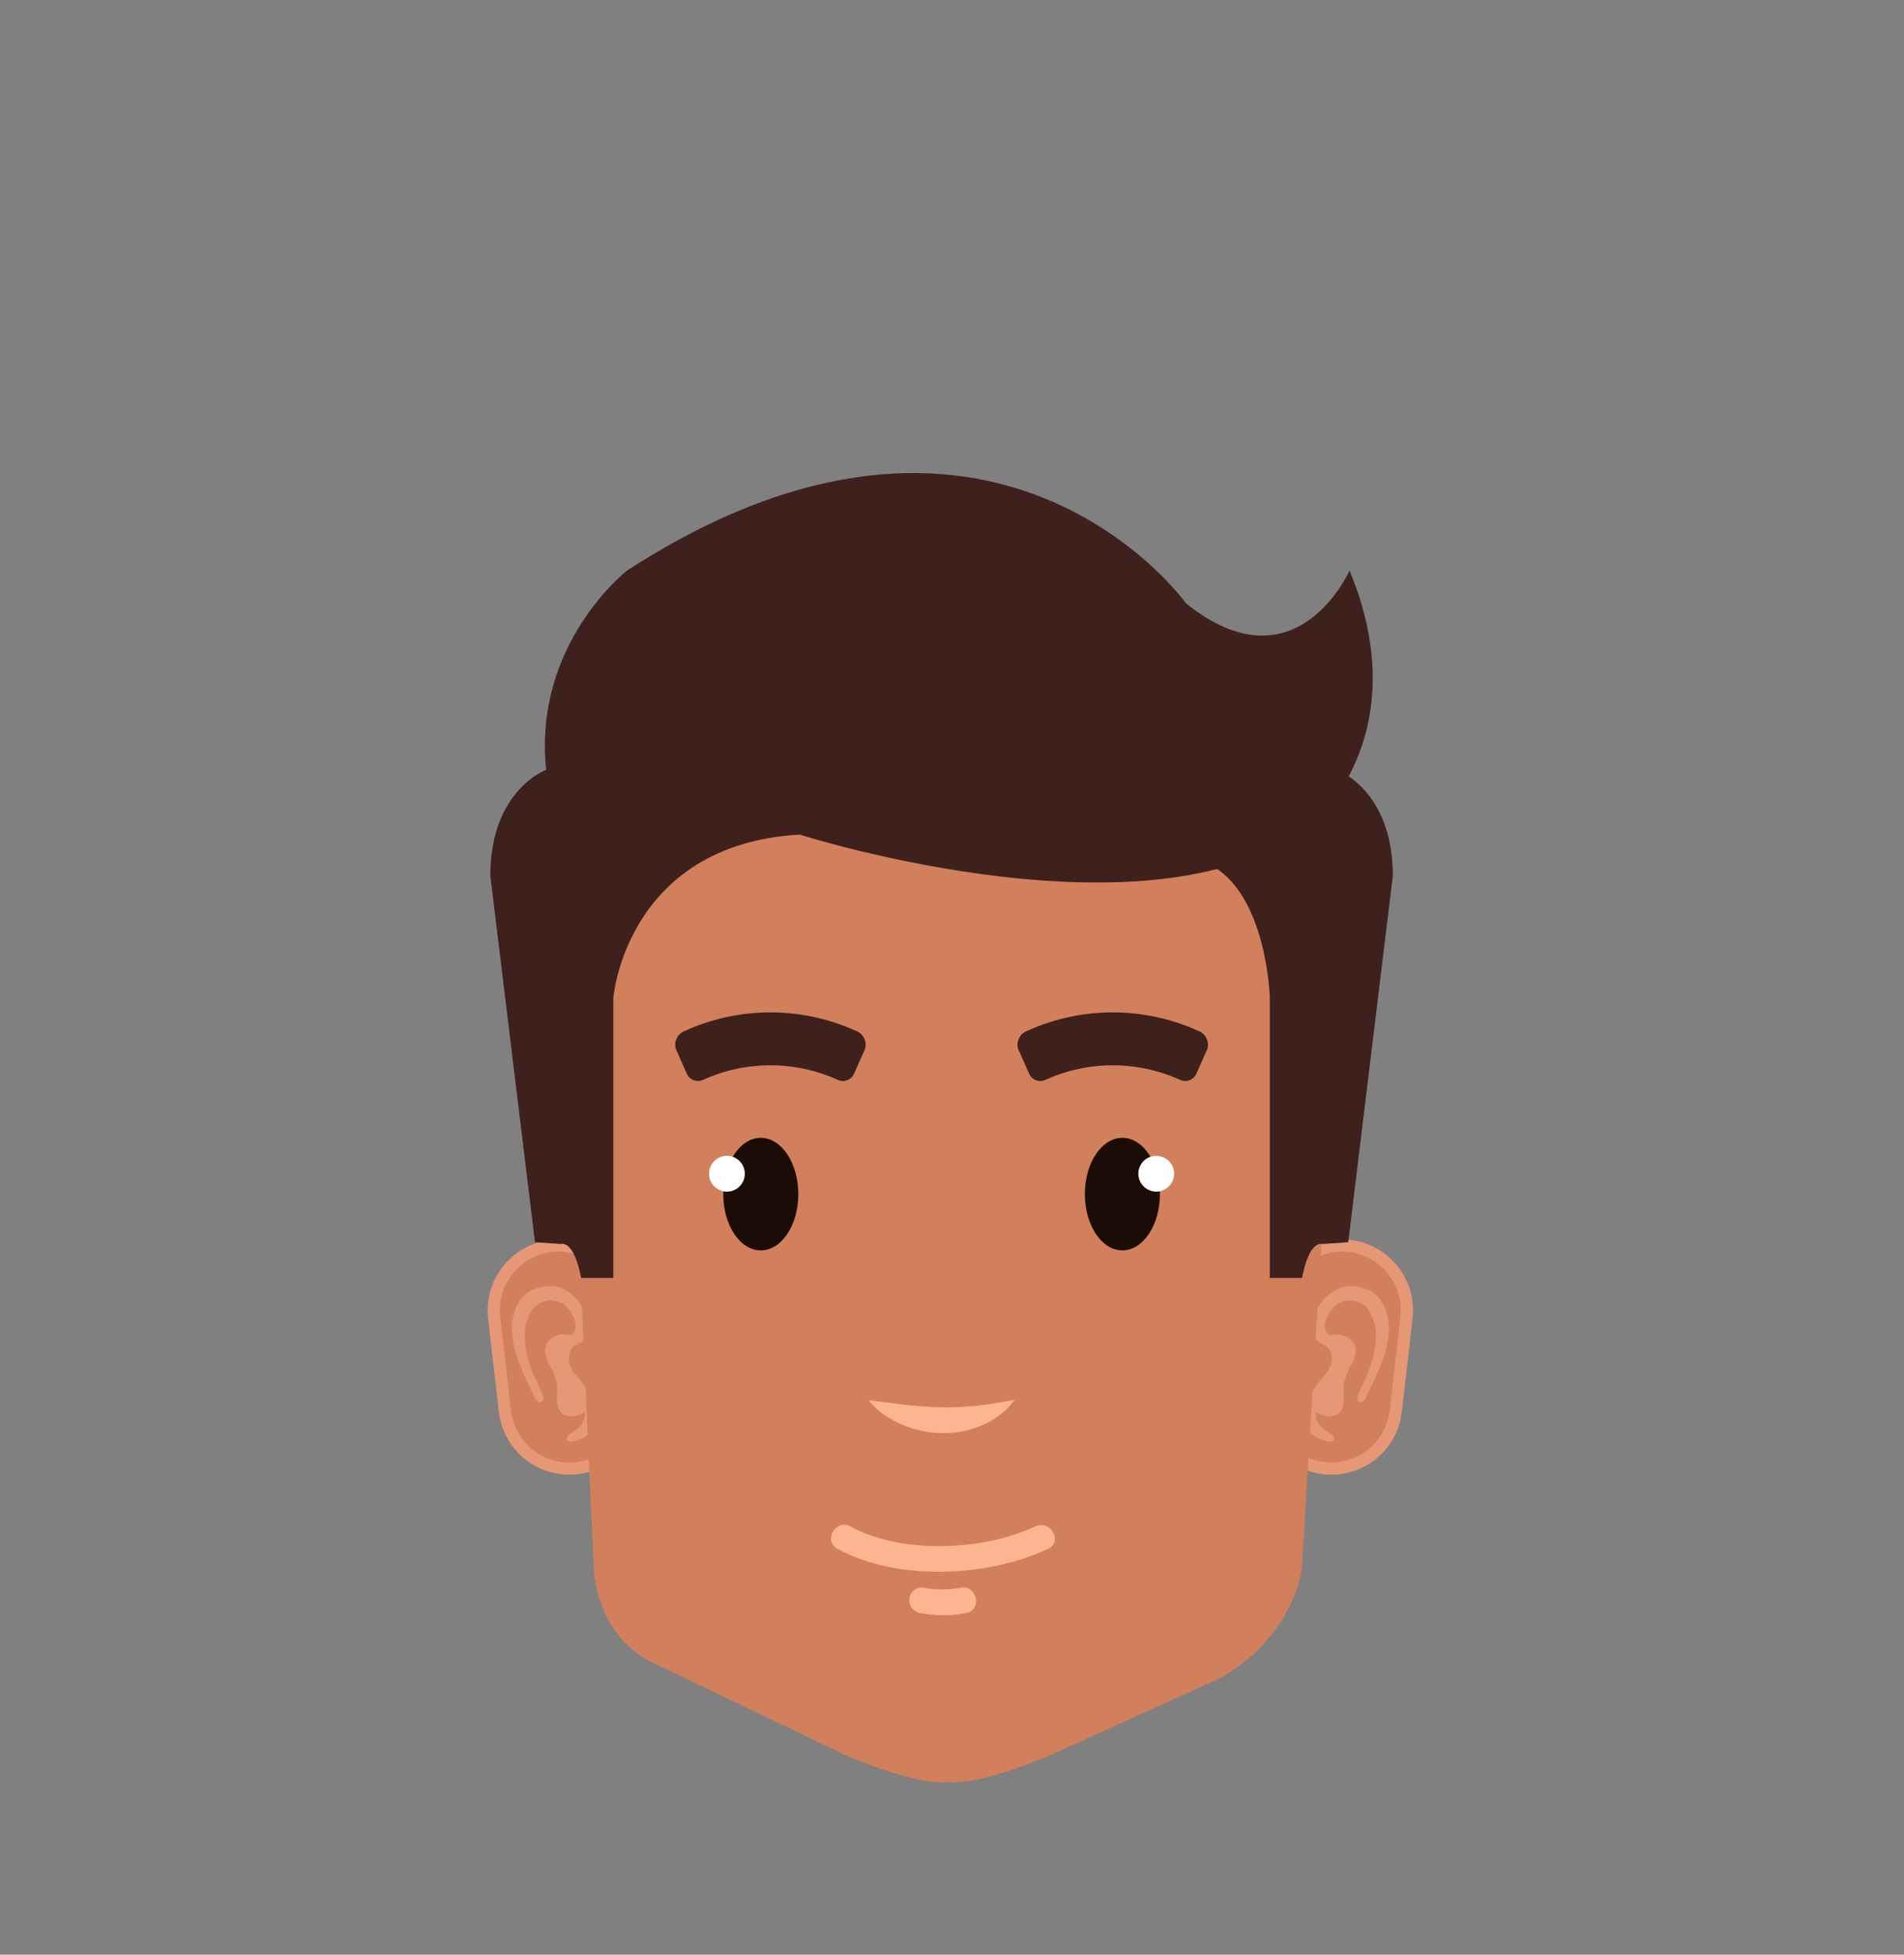 <svg xmlns="http://www.w3.org/2000/svg" xmlns:xlink="http://www.w3.org/1999/xlink" width="267" height="274" viewBox="0 0 267 274">
  <rect x="0" y="0" width="267" height="274" fill="#808080" stroke="none"/>
  <defs>
    <clipPath id="clip-path">
      <rect id="Rectangle_1151" data-name="Rectangle 1151" width="267" height="274" rx="26" transform="translate(0 0.116)" fill="#fff"/>
    </clipPath>
  </defs>
  <g id="Mask_Group_30" data-name="Mask Group 30" transform="translate(0 -0.116)" clip-path="url(#clip-path)">
    <g id="Group_1258" data-name="Group 1258" transform="translate(68.382 66.43)">
      <g id="Group_1250" data-name="Group 1250" transform="translate(0 107.428)">
        <g id="Group_1248" data-name="Group 1248" transform="translate(109.212)">
          <path id="Path_3183" data-name="Path 3183" d="M234.15,156.135a9.085,9.085,0,0,0-10.075,7.988L222.568,177.2a9.1,9.1,0,0,0,18.07,2.089l1.5-13.087A9.077,9.077,0,0,0,234.15,156.135Z" transform="translate(-222.508 -155.211)" fill="#d27f5c"/>
          <path id="Path_3184" data-name="Path 3184" d="M233.924,155.785a9.879,9.879,0,0,0-5.792,1.094l-.256,2.205a8.21,8.21,0,0,1,13.087,7.527l-1.5,13.073a8.237,8.237,0,0,1-15.138,3.471.85.85,0,0,0-1.181-.271.862.862,0,0,0-.268,1.188,9.956,9.956,0,0,0,18.3-4.193l1.5-13.073A9.959,9.959,0,0,0,233.924,155.785Z" transform="translate(-222.183 -155.717)" fill="#e59776"/>
          <path id="Path_3185" data-name="Path 3185" d="M234.355,159.288a6.384,6.384,0,0,0-2.918-.86c-4.406-.3-7.949,7.092-3.551,8.411,1.657,1.756-.063,3.792-.063,3.792-1.512,1.787-3.546,4.365-3.077,6.894.266,1.5,1.792,2.3,3.181,2.676,1.1.292,1.321-.647.44-1.1a4.952,4.952,0,0,1-1.669-1.493c-.044-.089-.087-.171-.138-.256a1.023,1.023,0,0,1-.1-.191,1.733,1.733,0,0,1-.046-1.1c.985.773,2.645.947,3.411-.046.833-1.092.205-2.8.5-4.044a9.721,9.721,0,0,1,1.01-2.488c2.024-3.669-1.618-4.287-1.618-4.287a11.726,11.726,0,0,0-1.333.111c-1.848-1.051.21-4.053,1.329-4.529a3.3,3.3,0,0,1,3.845.715,6.328,6.328,0,0,1,1.222,4.227,14.779,14.779,0,0,1-1.205,5.085c-.394.9-.9,1.966-1.3,2.877-.456,1.022.65,1.471,1.1.44.964-2.167,2.758-5.35,3.135-8.353C236.819,163.281,236.4,160.894,234.355,159.288Z" transform="translate(-219.438 -151.891)" fill="#e59776"/>
        </g>
        <g id="Group_1249" data-name="Group 1249">
          <path id="Path_3186" data-name="Path 3186" d="M185.7,156.135a9.086,9.086,0,0,1,10.077,7.988l1.5,13.073a9.094,9.094,0,0,1-18.068,2.089l-1.5-13.087A9.078,9.078,0,0,1,185.7,156.135Z" transform="translate(-176.791 -155.211)" fill="#d27f5c"/>
          <path id="Path_3187" data-name="Path 3187" d="M186.112,155.785a9.878,9.878,0,0,1,5.79,1.094l.249,2.205a8.209,8.209,0,0,0-13.085,7.527l1.5,13.073a8.243,8.243,0,0,0,15.147,3.471.851.851,0,0,1,1.184-.271.863.863,0,0,1,.266,1.188,9.958,9.958,0,0,1-18.3-4.193l-1.5-13.073A9.958,9.958,0,0,1,186.112,155.785Z" transform="translate(-177.295 -155.717)" fill="#e59776"/>
          <path id="Path_3188" data-name="Path 3188" d="M180.943,159.288a6.356,6.356,0,0,1,2.915-.86c4.406-.3,7.952,7.092,3.553,8.411-1.659,1.756.058,3.792.058,3.792,1.514,1.787,3.551,4.365,3.087,6.894-.275,1.5-1.8,2.3-3.186,2.676-1.109.292-1.324-.647-.44-1.1a4.951,4.951,0,0,0,1.669-1.493c.041-.089.089-.171.133-.256a.81.81,0,0,0,.106-.191,1.767,1.767,0,0,0,.051-1.1c-.988.773-2.65.947-3.418-.046-.831-1.092-.2-2.8-.486-4.044a9.909,9.909,0,0,0-1.014-2.488c-2.024-3.669,1.616-4.287,1.616-4.287a11.774,11.774,0,0,1,1.336.111c1.845-1.051-.213-4.053-1.336-4.529a3.3,3.3,0,0,0-3.843.715,6.326,6.326,0,0,0-1.22,4.227,15.047,15.047,0,0,0,1.2,5.085c.4.9.9,1.966,1.312,2.877.459,1.022-.64,1.471-1.1.44-.964-2.167-2.758-5.35-3.135-8.353C178.479,163.281,178.89,160.894,180.943,159.288Z" transform="translate(-175.305 -151.891)" fill="#e59776"/>
        </g>
      </g>
      <path id="Path_3190" data-name="Path 3190" d="M235.968,119.218v-.007c-.242,0-.483,0-.722,0s-.483,0-.727,0v.007c-36.517.324-57.273,7.425-51.67,73.993l2.751,60.346s.229,9.174,8.106,13.08l27.23,13.063s9.423,4.188,14.309,3.771c4.884.418,14.309-3.771,14.309-3.771l23.609-10.679c10.611-5.787,11.722-15.464,11.722-15.464l3.486-57.706C293.976,129.281,272.488,119.542,235.968,119.218Z" transform="translate(-170.716 -99.961)" fill="#d27f5c"/>
      <g id="Group_1257" data-name="Group 1257" transform="translate(26.274 75.602)">
        <path id="Path_3193" data-name="Path 3193" d="M199.421,165.044s1.357.176,3.4.437c.483.06,1.007.123,1.56.191.536.089,1.123.082,1.7.174,1.172.082,2.394.2,3.609.191a31.583,31.583,0,0,0,3.572-.1c1.147-.082,2.251-.2,3.205-.365.971-.128,1.8-.288,2.4-.4s.983-.128.983-.128-.21.287-.633.756a8.745,8.745,0,0,1-1.976,1.7,7.011,7.011,0,0,1-1.524.867,10.1,10.1,0,0,1-1.841.72,13.536,13.536,0,0,1-4.249.57,14.5,14.5,0,0,1-7.532-2.234A9.356,9.356,0,0,1,199.421,165.044Z" transform="translate(-172.25 -110.687)" fill="#fcb590"/>
        <g id="Group_1253" data-name="Group 1253" transform="translate(21.882 71.816)">
          <g id="Group_1251" data-name="Group 1251">
            <path id="Path_3194" data-name="Path 3194" d="M198.127,175.642c8.353,4.6,21.116,4,29.565,0,2.109-1,.268-4.123-1.831-3.128-7.222,3.423-18.78,3.923-25.906,0-2.046-1.128-3.877,2-1.828,3.128Z" transform="translate(-197.231 -172.272)" fill="#fcb590"/>
          </g>
          <g id="Group_1252" data-name="Group 1252" transform="translate(10.968 8.784)">
            <path id="Path_3195" data-name="Path 3195" d="M203.584,179.542a16.48,16.48,0,0,0,6.268-.063c2.266-.572,1.3-4.068-.961-3.5a14.163,14.163,0,0,1-5.307-.065,1.814,1.814,0,0,0-1.812,1.812,1.852,1.852,0,0,0,1.812,1.812Z" transform="translate(-201.772 -175.909)" fill="#fcb590"/>
          </g>
        </g>
        <g id="Group_1256" data-name="Group 1256">
          <g id="Group_1254" data-name="Group 1254" transform="translate(48.006)">
            <path id="Path_3196" data-name="Path 3196" d="M211.967,157.709c0,4.358,2.36,7.889,5.261,7.889s5.261-3.531,5.261-7.889-2.353-7.889-5.261-7.889S211.967,153.351,211.967,157.709Z" transform="translate(-202.498 -132.237)" fill="#1b0d05"/>
            <path id="Path_3197" data-name="Path 3197" d="M215.073,153.372a2.506,2.506,0,1,0,2.51-2.507A2.5,2.5,0,0,0,215.073,153.372Z" transform="translate(-198.101 -130.757)" fill="#fff"/>
            <path id="Path_3198" data-name="Path 3198" d="M233.139,151.16a1.7,1.7,0,0,1-2.268.838,22.878,22.878,0,0,0-18.887,0,1.7,1.7,0,0,1-2.273-.838q-.764-1.725-1.531-3.449a2.068,2.068,0,0,1,1.258-2.58,29.033,29.033,0,0,1,23.976,0,2.07,2.07,0,0,1,1.258,2.58Q233.909,149.436,233.139,151.16Z" transform="translate(-208.047 -142.541)" fill="#3e211d"/>
          </g>
          <g id="Group_1255" data-name="Group 1255">
            <path id="Path_3199" data-name="Path 3199" d="M201.5,157.709c0,4.358-2.357,7.889-5.266,7.889s-5.256-3.531-5.256-7.889,2.355-7.889,5.256-7.889S201.5,153.351,201.5,157.709Z" transform="translate(-184.207 -132.237)" fill="#1b0d05"/>
            <path id="Path_3200" data-name="Path 3200" d="M195.165,153.372a2.508,2.508,0,1,1-2.512-2.507A2.507,2.507,0,0,1,195.165,153.372Z" transform="translate(-185.376 -130.757)" fill="#fff"/>
            <path id="Path_3201" data-name="Path 3201" d="M189.841,151.16a1.7,1.7,0,0,0,2.266.838A22.884,22.884,0,0,1,211,152a1.7,1.7,0,0,0,2.268-.838q.768-1.725,1.534-3.449a2.068,2.068,0,0,0-1.259-2.58,29.032,29.032,0,0,0-23.976,0,2.072,2.072,0,0,0-1.258,2.58Q189.069,149.436,189.841,151.16Z" transform="translate(-188.172 -142.541)" fill="#3e211d"/>
          </g>
        </g>
      </g>
      <path id="Path_3202" data-name="Path 3202" d="M183.711,219.062l3.606.246s1.821-.737,2.867,4.756H194.7V184.777s1.763-21.445,26.131-22.86c0,0,52.409,16.737,72.921-2.611,0,0,13.432-12.126,4.186-34.4,0,0-7.51,16.976-22.928,4.6,0,0-27.046-37.831-78.385-4.6,0,0-13.2,10.259-11.348,27.94,0,0-7.829,2.824-7.829,14.848Z" transform="translate(-177.072 -111.242)" fill="#3e211d"/>
      <path id="Path_3203" data-name="Path 3203" d="M219.192,142.69c8.1,4.068,8.481,18.681,8.481,18.681v39.288H232.2c1.041-5.493,2.867-4.756,2.867-4.756l3.606-.246,6.254-51.368c0-12.024-7.826-14.848-7.826-14.848S219.675,120.854,219.192,142.69Z" transform="translate(-117.99 -87.836)" fill="#3e211d"/>
    </g>
  </g>
</svg>
